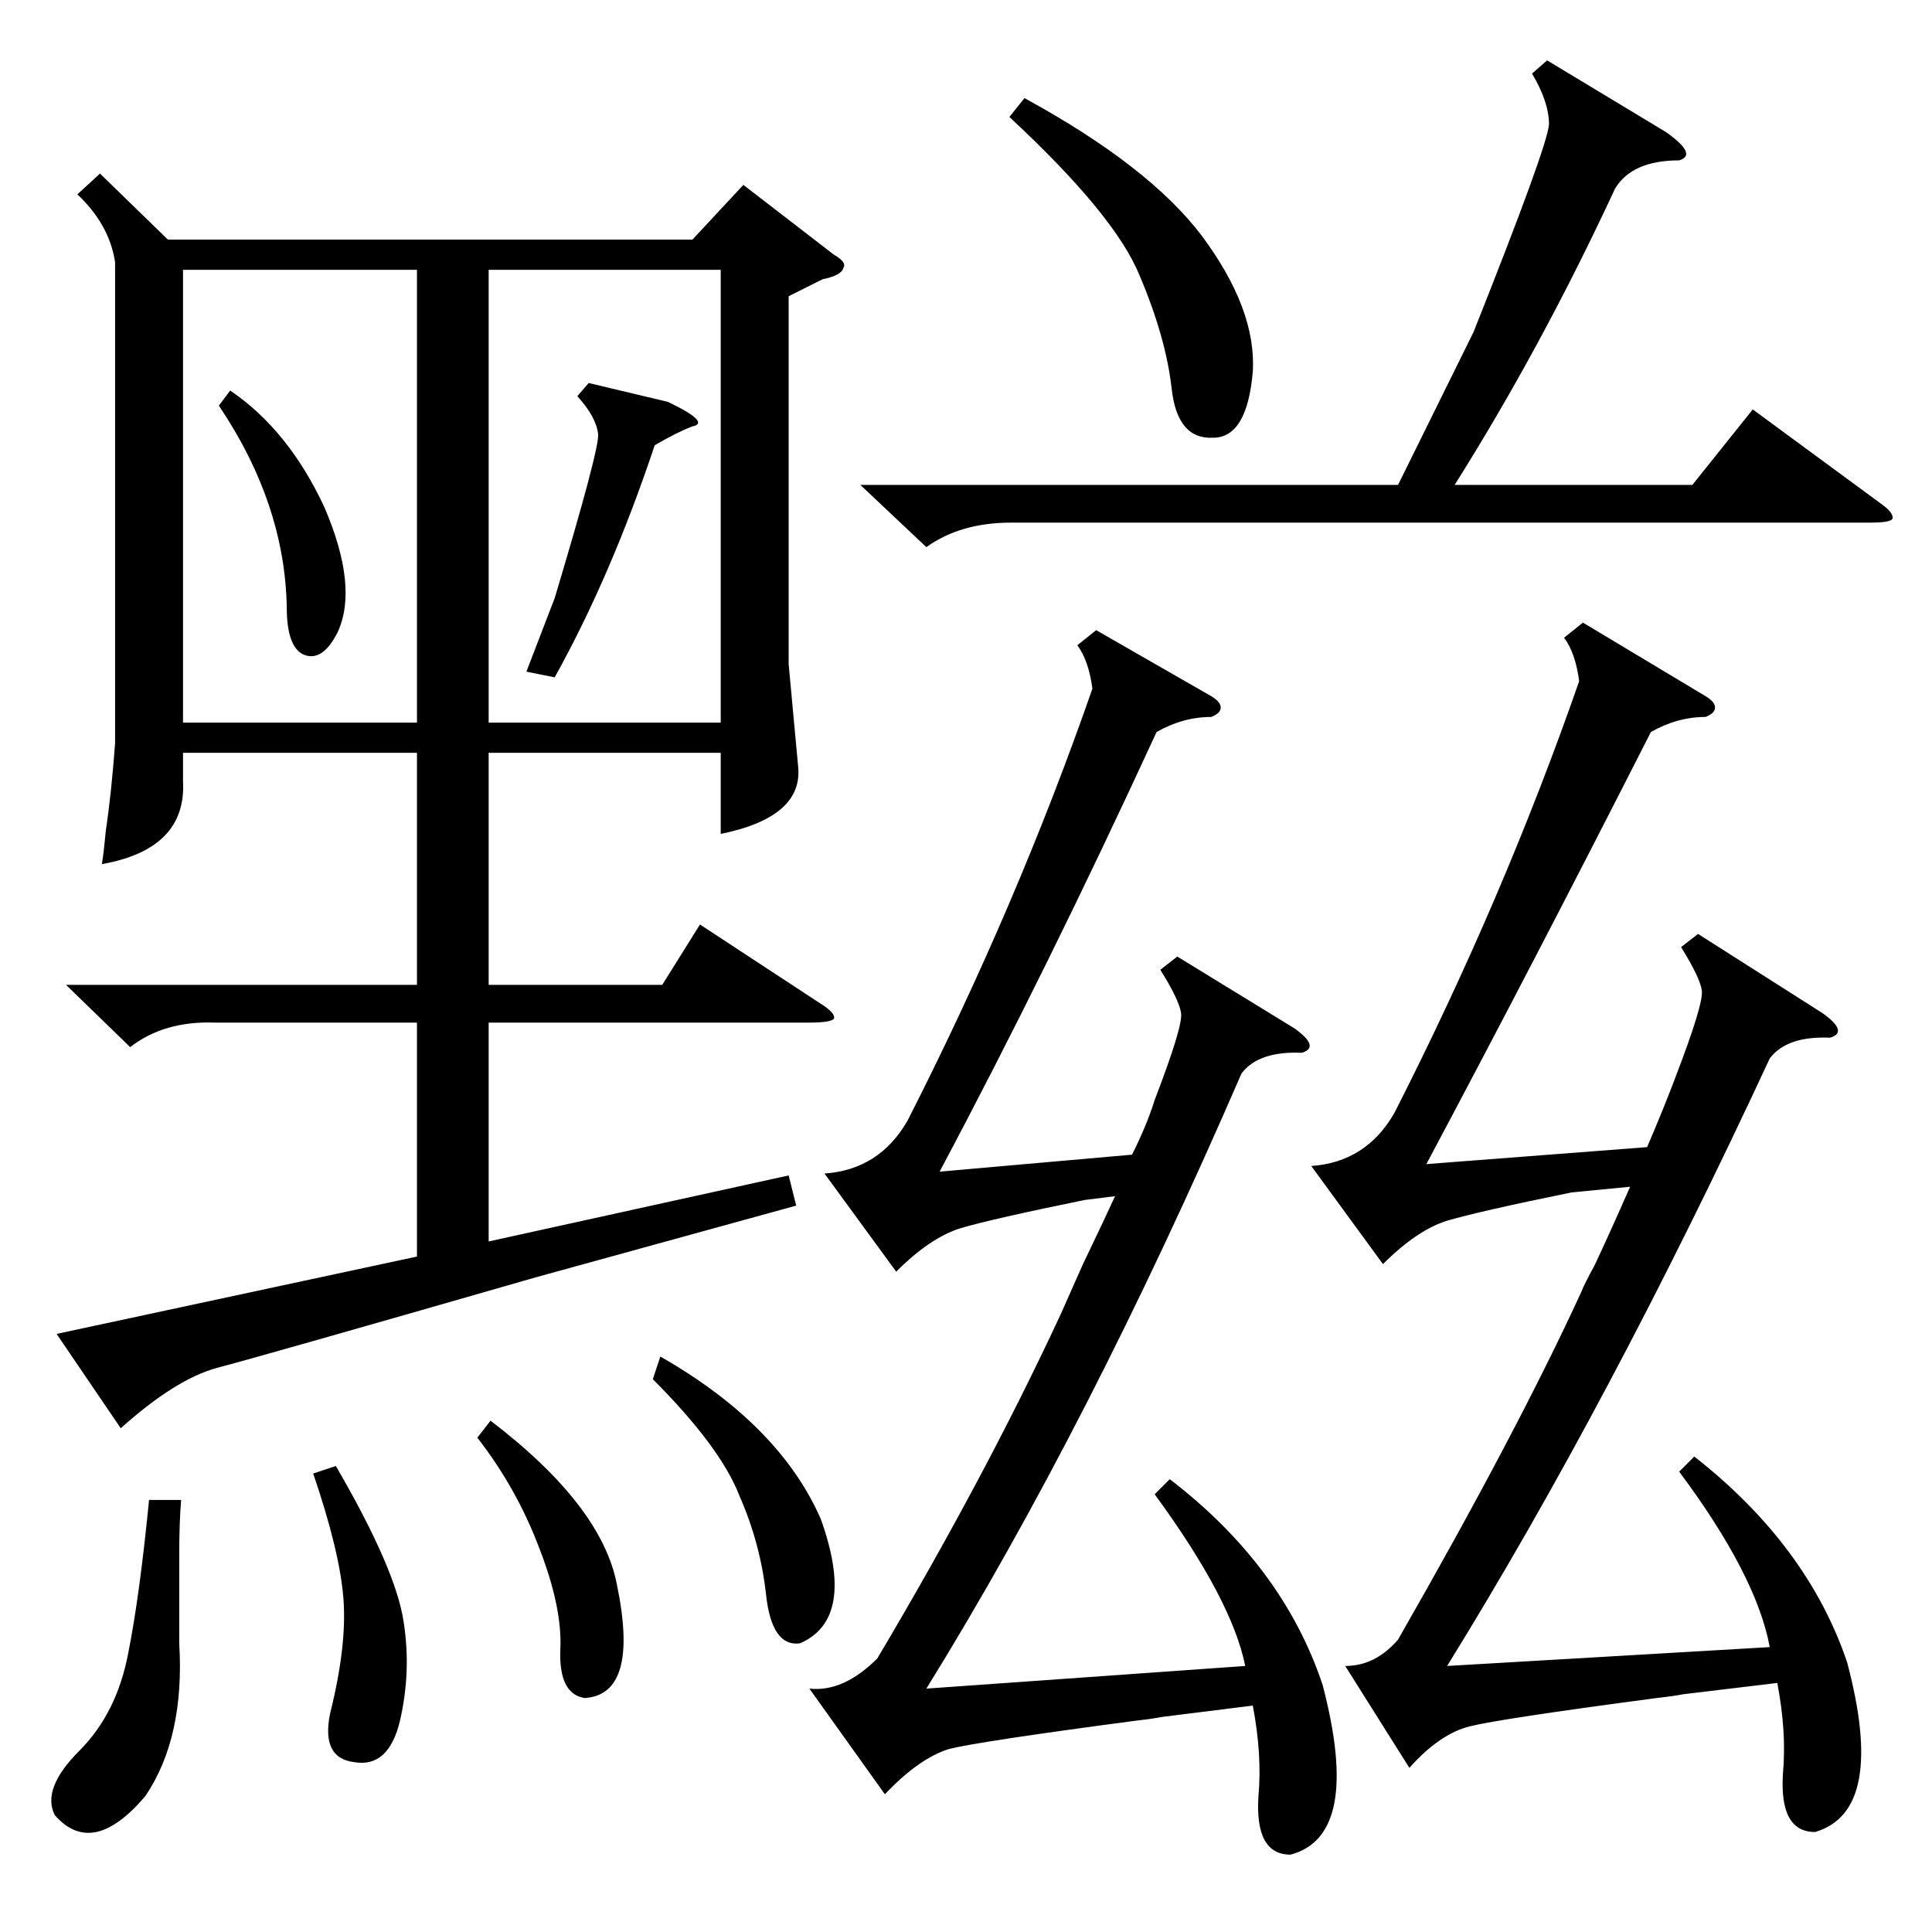 <?xml version="1.0" standalone="no"?>
<!DOCTYPE svg PUBLIC "-//W3C//DTD SVG 1.1//EN" "http://www.w3.org/Graphics/SVG/1.1/DTD/svg11.dtd" >
<svg xmlns="http://www.w3.org/2000/svg" xmlns:xlink="http://www.w3.org/1999/xlink" version="1.1" viewBox="0 -205 1024 1024">
  <g transform="matrix(1 0 0 -1 0 819)">
   <path fill="currentColor"
d="M53 932l36 -35h278l27 29l48 -37q7 -4 5 -7q-1 -4 -11 -6l-18 -9v-195l5 -54q3 -27 -41 -36v43h-123v-123h92l20 32l64 -42q8 -5 7 -8q-2 -2 -13 -2h-170v-116l159 35l4 -16l-138 -38q-146 -42 -169 -48q-22 -6 -51 -32l-34 50l191 41v124h-107q-27 1 -45 -13l-34 33h186
v123h-124v-15q2 -36 -43 -44q1 6 2 17q3 20 5 47v255q-3 20 -20 36zM890 244l8 8q60 -47 81 -109q21 -79 -17 -90q-19 0 -17 31q2 22 -3 48l-50 -6q-5 -1 -14 -2q-83 -11 -99 -15t-32 -22l-34 54q16 0 28 14q63 110 97 184q2 5 7 14q8 17 19 42l-31 -3q-49 -10 -66 -15
q-16 -5 -34 -23l-38 52q29 2 44 28q58 114 98 229q-2 15 -8 23l10 8l65 -39q5 -3 5 -6t-5 -5q-15 0 -29 -8q-62 -122 -119 -229l117 9q9 21 15 37q15 39 14 46t-11 23l9 7l66 -42q14 -10 4 -13q-23 1 -32 -11q-85 -183 -171 -322l171 10q-7 38 -48 93zM612 232l8 8
q60 -46 81 -109q21 -80 -17 -90q-19 0 -17 31q2 22 -3 48l-48 -6q-5 -1 -14 -2q-83 -11 -99 -15q-16 -5 -34 -24l-40 56q18 -2 36 16q57 96 97 182l12 27q12 25 17 36l-16 -2q-49 -10 -66 -15q-16 -5 -34 -23l-38 52q29 2 44 28q58 114 98 229q-2 15 -8 23l10 8l61 -35
q5 -3 5 -6t-5 -5q-15 0 -29 -8q-58 -126 -115 -233l102 9q8 16 12 29q15 39 14 46t-11 23l9 7l62 -38q14 -10 4 -13q-23 1 -32 -11q-81 -187 -167 -326l169 12q-7 35 -48 91zM221 881h-124v-240h124v240zM259 641h123v240h-123v-240zM456 767h285l40 81q39 98 40 110
q0 12 -9 27l8 7l63 -38q17 -12 7 -15q-25 0 -34 -15q-39 -84 -85 -157h126l32 40l68 -50q7 -5 6 -8q-1 -2 -12 -2h-455q-27 0 -45 -13zM535 962l8 10q66 -36 94 -73q29 -39 27 -72q-3 -35 -21 -35q-19 -1 -22 26t-17 60q-13 32 -69 84zM96 229q-1 -12 -1 -29v-47
q3 -50 -18 -81q-28 -33 -48 -10q-7 14 13 34t26 52q6 30 11 81h17zM346 293l4 12q63 -36 85 -86q19 -53 -11 -66q-15 -2 -18 26q-3 27 -14 52q-10 26 -46 62zM166 243l12 4q32 -55 36 -83q4 -26 -2 -52q-6 -25 -24 -22q-18 2 -13 26q9 36 7 61t-16 66zM253 262l7 9
q59 -45 67 -87q12 -58 -17 -60q-14 2 -13 26q1 22 -11 53q-12 32 -33 59zM312 821l42 -10q23 -11 13 -13q-8 -3 -20 -10q-23 -69 -53 -123l-15 3l15 39q24 80 23 87q-1 9 -11 20zM116 809l6 8q31 -21 50 -62q18 -42 7 -66q-8 -16 -18 -12q-9 4 -9 25q-1 55 -36 107z" />
  </g>

</svg>
